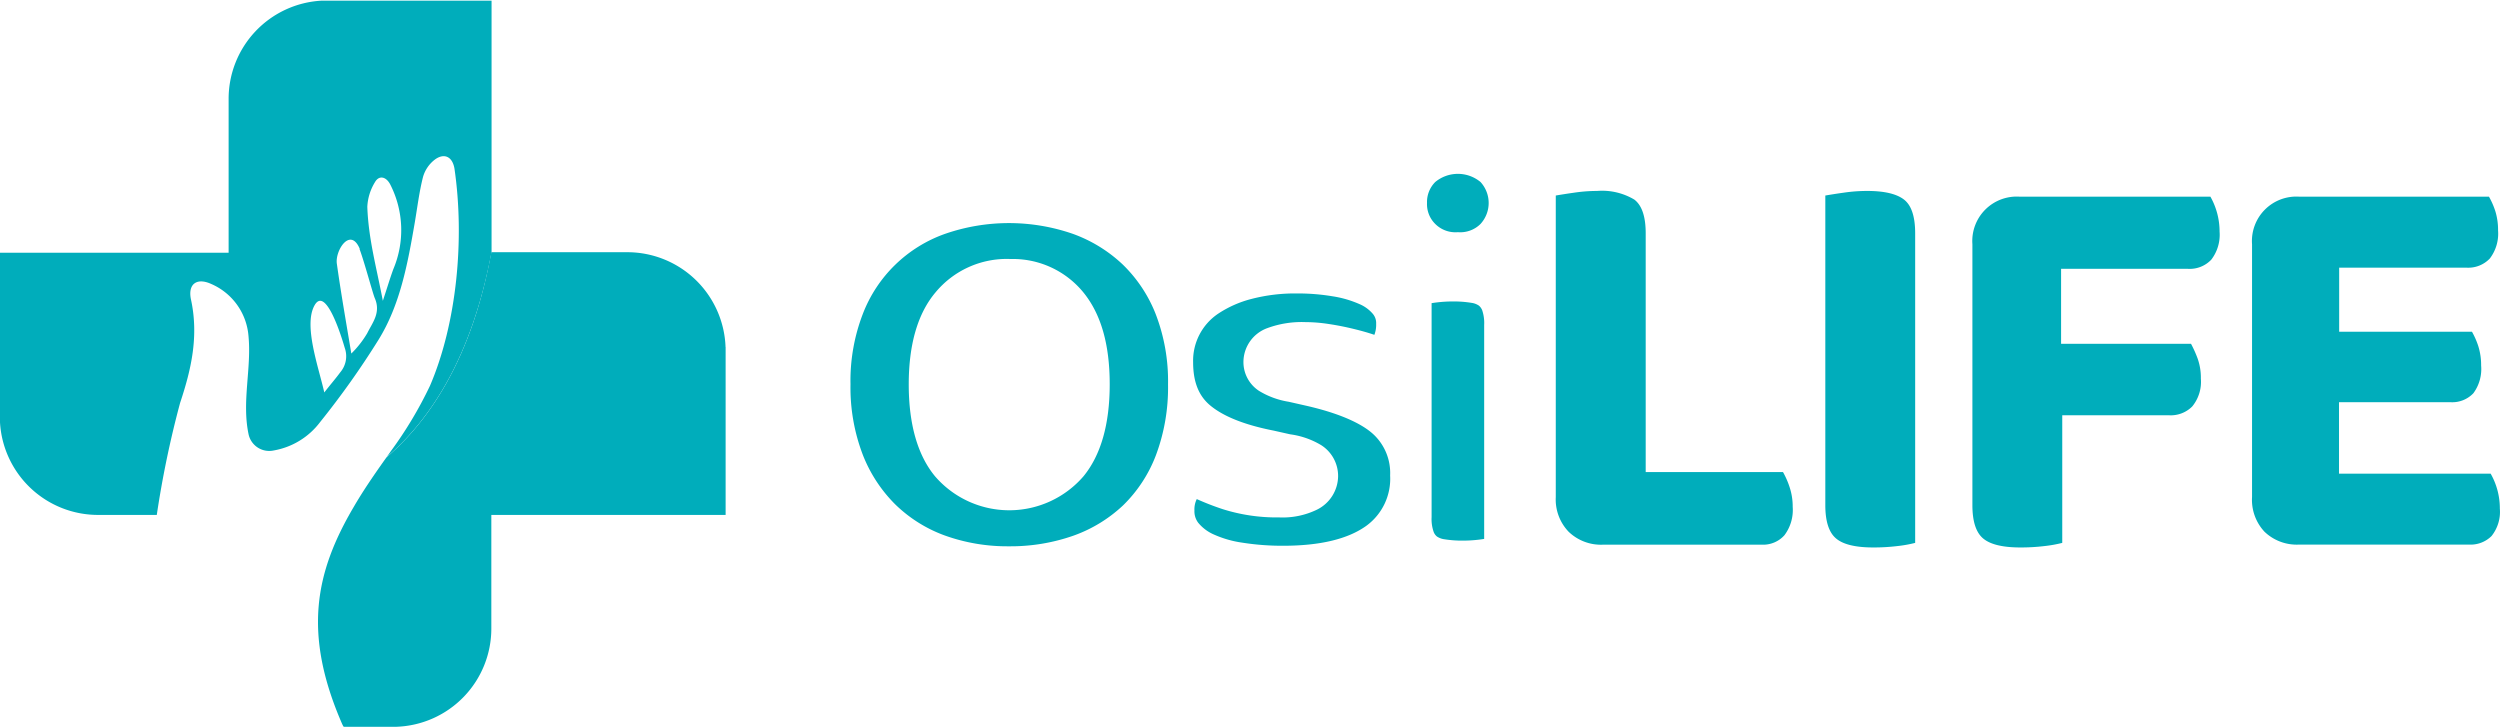 <svg id="Layer_2" data-name="Layer 2" xmlns="http://www.w3.org/2000/svg" width="4.47in" height="1.3in" viewBox="0 0 321.93 93.45">
  <g>
    <g>
      <g>
        <path d="M147.92,92.56a23.79,23.79,0,0,1-8.28-1.4,17.91,17.91,0,0,1-6.36-4,18.5,18.5,0,0,1-4.2-6.45,24.23,24.23,0,0,1-1.56-9,23.94,23.94,0,0,1,1.59-9.08,17.63,17.63,0,0,1,10.63-10.32,25.14,25.14,0,0,1,16.37,0,18.44,18.44,0,0,1,6.42,3.92,18.09,18.09,0,0,1,4.28,6.4,24,24,0,0,1,1.6,9.08,24.81,24.81,0,0,1-1.57,9.15,17.89,17.89,0,0,1-4.21,6.42,18.21,18.21,0,0,1-6.4,3.91A24.43,24.43,0,0,1,147.92,92.56Zm.08-37a11.91,11.91,0,0,0-9.53,4.3c-2.29,2.71-3.45,6.7-3.45,11.84s1.14,9.13,3.39,11.85a12.63,12.63,0,0,0,19.11,0c2.24-2.73,3.38-6.71,3.38-11.85s-1.12-9-3.33-11.76A11.73,11.73,0,0,0,148,55.57Z" transform="translate(-18 -22.3)" style="fill: #00adbb"/>
        <path d="M183.23,92.49a32.93,32.93,0,0,1-5.27-.4A13.61,13.61,0,0,1,174.22,91a5.39,5.39,0,0,1-1.93-1.48,2.45,2.45,0,0,1-.48-1.57,3,3,0,0,1,.3-1.47,34.77,34.77,0,0,0,3.32,1.29,23,23,0,0,0,7.28,1.07,10.11,10.11,0,0,0,4.88-1,4.86,4.86,0,0,0,2.72-4.3,4.7,4.7,0,0,0-2.17-4,10.43,10.43,0,0,0-4-1.4L182,77.66c-3.77-.74-6.53-1.85-8.23-3.3-1.43-1.23-2.13-3-2.13-5.52a7.3,7.3,0,0,1,3.25-6.25,14.11,14.11,0,0,1,4.25-1.88,22.33,22.33,0,0,1,5.83-.71,27.31,27.31,0,0,1,4.65.37,13.67,13.67,0,0,1,3.44,1,4.65,4.65,0,0,1,1.75,1.29,1.84,1.84,0,0,1,.4,1.25,3.64,3.64,0,0,1-.23,1.42c-.84-.29-1.78-.55-2.78-.79s-2-.44-3.06-.6a20.39,20.39,0,0,0-3.06-.25,12.8,12.8,0,0,0-4.87.77,4.66,4.66,0,0,0-3.09,4.39,4.42,4.42,0,0,0,2,3.69,10.49,10.49,0,0,0,3.84,1.41l2.25.51c5.21,1.19,7.61,2.69,8.71,3.74a6.81,6.81,0,0,1,2.09,5.24,7.49,7.49,0,0,1-3.05,6.47C191.6,91.62,188,92.49,183.23,92.49Z" transform="translate(-18 -22.3)" style="fill: #00adbb"/>
        <path d="M206.4,91.83a14.61,14.61,0,0,1-2.43-.18,2.23,2.23,0,0,1-.93-.35,1.38,1.38,0,0,1-.43-.61,5,5,0,0,1-.26-1.88V61.25a17.61,17.61,0,0,1,2.72-.22,14.4,14.4,0,0,1,2.42.18,2.23,2.23,0,0,1,.94.35,1.46,1.46,0,0,1,.44.62,5.14,5.14,0,0,1,.25,1.87V91.61A17.61,17.61,0,0,1,206.4,91.83Zm-.67-39.72a3.67,3.67,0,0,1-2.91-1.06,3.58,3.58,0,0,1-1.06-2.7,3.65,3.65,0,0,1,1.06-2.7,4.57,4.57,0,0,1,5.83,0,4,4,0,0,1,0,5.4A3.7,3.7,0,0,1,205.73,52.11Z" transform="translate(-18 -22.3)" style="fill: #00adbb"/>
      </g>
      <g>
        <path d="M220,90.69a6,6,0,0,1-1.66-4.46V47.39c.54-.09,1.32-.22,2.32-.36a20.28,20.28,0,0,1,3-.23,8.09,8.09,0,0,1,4.79,1.11q1.47,1.11,1.47,4.35V83H247.6a10.68,10.68,0,0,1,.84,1.91,7.93,7.93,0,0,1,.41,2.58,5.41,5.41,0,0,1-1.07,3.65,3.67,3.67,0,0,1-2.91,1.21H224.46A6,6,0,0,1,220,90.69Z" transform="translate(-18 -22.3)" style="fill: #00adbb"/>
        <path d="M259.24,92.71q-3.47,0-4.83-1.18c-.91-.78-1.36-2.21-1.36-4.27V47.39c.54-.09,1.31-.22,2.32-.36a20.8,20.8,0,0,1,3.06-.23c2.21,0,3.79.37,4.75,1.11s1.44,2.19,1.44,4.35V92.12a16.27,16.27,0,0,1-2.29.41A25.43,25.43,0,0,1,259.24,92.71Z" transform="translate(-18 -22.3)" style="fill: #00adbb"/>
        <path d="M302.64,47.54a9.16,9.16,0,0,1,1.18,4.5,5.26,5.26,0,0,1-1.07,3.61,3.83,3.83,0,0,1-3,1.18H283.41v9.65h16.73A14.83,14.83,0,0,1,301,68.4a7.41,7.41,0,0,1,.41,2.57,5,5,0,0,1-1.11,3.58,3.9,3.9,0,0,1-2.94,1.14H283.56V92.12a16.55,16.55,0,0,1-2.29.41,25.43,25.43,0,0,1-3.09.18q-3.46,0-4.83-1.18c-.91-.78-1.36-2.21-1.36-4.27V53.66a5.72,5.72,0,0,1,6.11-6.12Z" transform="translate(-18 -22.3)" style="fill: #00adbb"/>
        <path d="M309.61,90.69A6,6,0,0,1,308,86.23V53.66a5.72,5.72,0,0,1,6.11-6.12h24.4a10.07,10.07,0,0,1,.81,1.84,8.13,8.13,0,0,1,.36,2.51,5.26,5.26,0,0,1-1.06,3.61,3.83,3.83,0,0,1-3,1.18H319.22v8.25h17.1a10.07,10.07,0,0,1,.81,1.84,8.13,8.13,0,0,1,.37,2.51,5.25,5.25,0,0,1-1,3.57,3.75,3.75,0,0,1-3,1.15h-14.3v9.21h19.53a9.08,9.08,0,0,1,1.18,4.49,5,5,0,0,1-1.07,3.54,3.84,3.84,0,0,1-2.91,1.1H314.06A6,6,0,0,1,309.61,90.69Z" transform="translate(-18 -22.3)" style="fill: #00adbb"/>
      </g>
    </g>
    <g>
      <path d="M42.59,60.77c-.42-2,.76-2.83,2.59-2A8,8,0,0,1,50,65.49c.4,4.17-.87,8.4,0,12.6a2.72,2.72,0,0,0,3.24,2.13,9.53,9.53,0,0,0,6-3.68A107.69,107.69,0,0,0,66.72,66c2.8-4.5,3.78-9.82,4.69-15.12.34-2,.58-4,1.07-5.91A4.32,4.32,0,0,1,74,42.76c1.18-.87,2.25-.41,2.52,1.15,1.33,9.08.31,19.93-3.16,28a51.63,51.63,0,0,1-5,8.36l-.58.82c5.72-4.9,11-13,13.52-26.43V22.3H59.37v0A12.66,12.66,0,0,0,47.44,35v1.76h0v18H18V76.6h0A12.65,12.65,0,0,0,30.65,88.52h7.54a127.87,127.87,0,0,1,3-14.42C42.62,69.81,43.62,65.52,42.59,60.77Zm23.7-15.11c.55-.95,1.49-.68,2,.38a12.92,12.92,0,0,1,.36,10.83c-.46,1.26-.84,2.55-1.35,4.08-.82-4.32-1.85-7.93-2-12.1A6.64,6.64,0,0,1,66.29,45.66Zm-2,8.6c.62,1.62,1.76,5.94,2,6.41.76,1.85-.34,3.1-1,4.45a12.83,12.83,0,0,1-2.05,2.62c-.64-3.85-1.32-7.69-1.86-11.54C61.11,54.52,63.1,51.35,64.33,54.26ZM58.5,61.54C59.92,59,61.92,65.36,62.39,67a3.19,3.19,0,0,1-.57,3.15c-.6.82-1.29,1.6-2.06,2.6C59,69.4,57.07,64.11,58.5,61.54Z" transform="translate(-18 -22.3)" style="fill: #00adbb"/>
      <path d="M111.43,66.9A12.66,12.66,0,0,0,98.79,54.69H81.27c-2.47,13.42-7.8,21.54-13.52,26.44-1.56,2.19-3,4.29-4.2,6.36-4.92,8.36-6.61,16.23-1.47,28,.09.15.12.31.23.31h6.76a12.66,12.66,0,0,0,12.2-12.65V93h0V88.52h30.17V66.9Z" transform="translate(-18 -22.3)" style="fill: #00adbb"/>
    </g>
  </g>
</svg>
